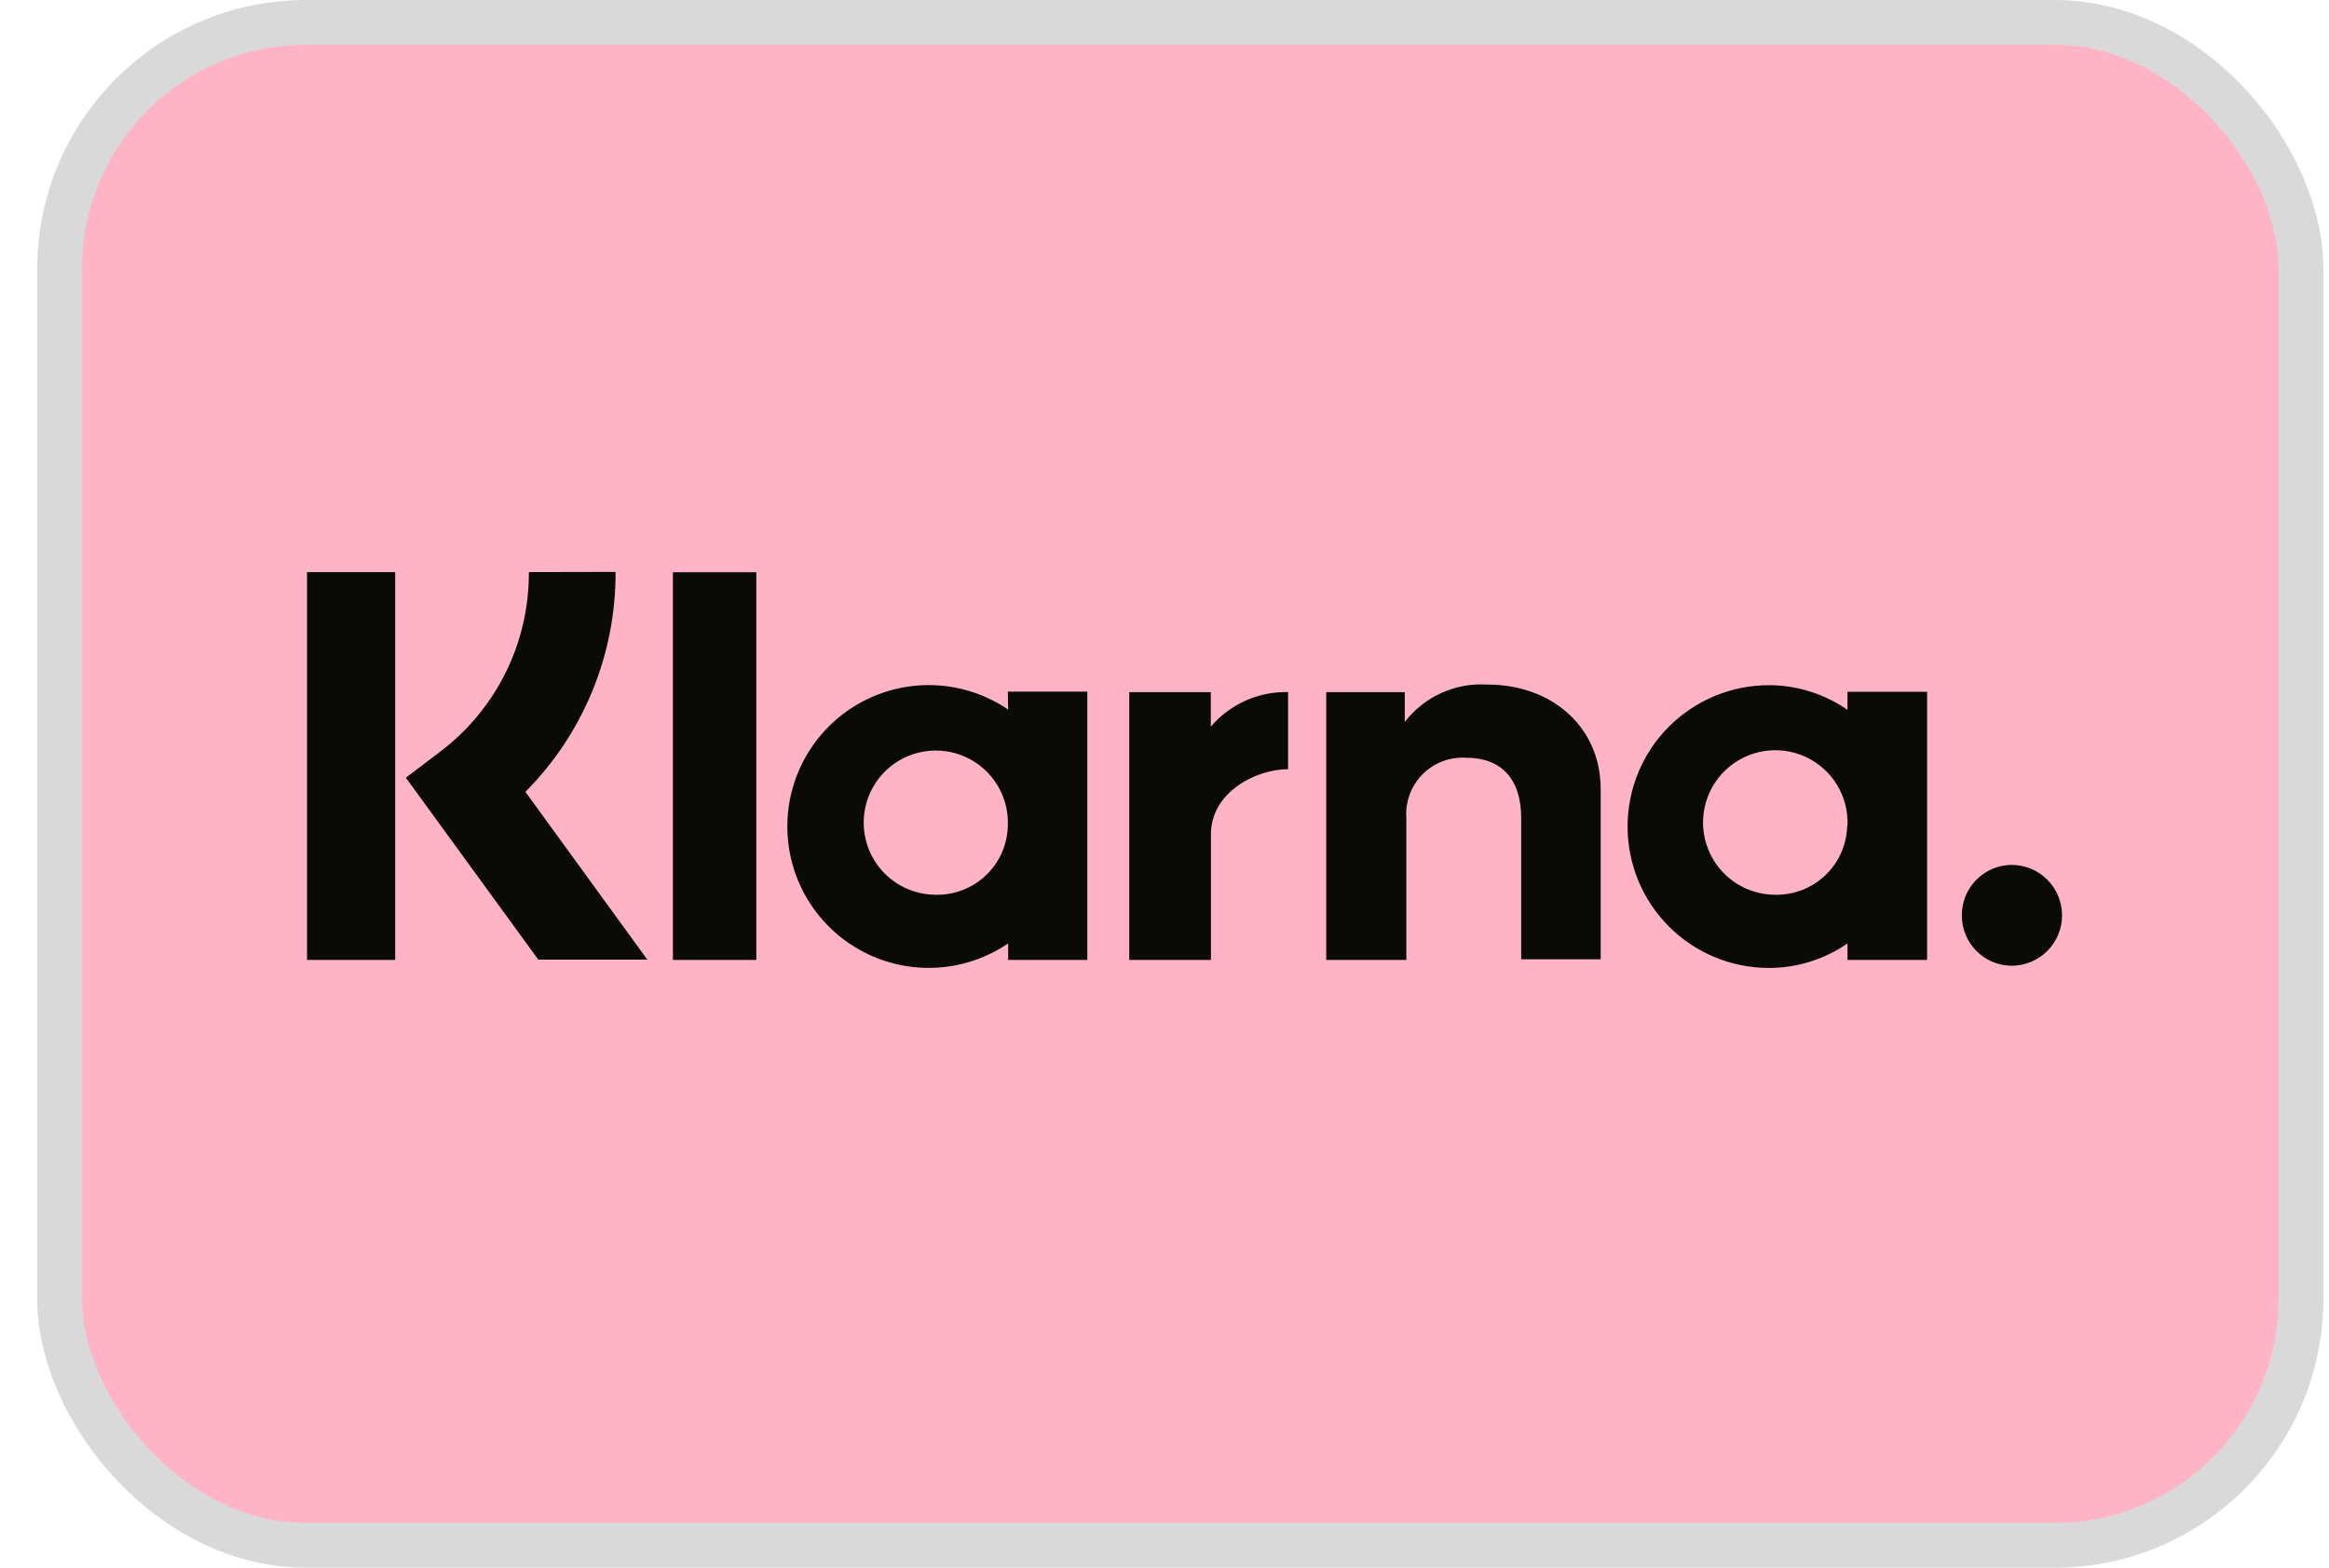 <svg width="52" height="35" viewBox="0 0 52 35" fill="none" xmlns="http://www.w3.org/2000/svg">
<rect x="1.332" y="0.5" width="50.042" height="34" rx="5.5" fill="#FFB3C7" stroke="#D9D9D9"/>
<path d="M44.918 19.309C44.77 19.31 44.625 19.339 44.489 19.396C44.353 19.453 44.23 19.536 44.126 19.641C44.023 19.745 43.941 19.869 43.885 20.006C43.83 20.142 43.801 20.288 43.802 20.435C43.801 20.582 43.829 20.728 43.885 20.864C43.94 21 44.022 21.124 44.125 21.228C44.228 21.333 44.351 21.416 44.486 21.473C44.622 21.53 44.767 21.56 44.914 21.561C45.213 21.561 45.499 21.442 45.71 21.231C45.921 21.02 46.04 20.734 46.04 20.435C46.04 20.137 45.921 19.85 45.71 19.639C45.499 19.428 45.213 19.309 44.914 19.309H44.918ZM41.249 18.439C41.264 18.118 41.183 17.799 41.016 17.523C40.848 17.248 40.602 17.03 40.309 16.895C40.016 16.761 39.69 16.718 39.372 16.771C39.054 16.824 38.76 16.971 38.526 17.193C38.292 17.415 38.131 17.701 38.062 18.016C37.992 18.331 38.019 18.659 38.138 18.958C38.257 19.258 38.463 19.515 38.729 19.696C38.995 19.877 39.31 19.975 39.632 19.976C39.839 19.98 40.044 19.944 40.237 19.869C40.43 19.794 40.606 19.682 40.756 19.539C40.906 19.396 41.025 19.225 41.109 19.036C41.192 18.847 41.237 18.643 41.242 18.436L41.249 18.439ZM41.249 15.444H43.027V21.431H41.249V21.063C40.733 21.419 40.122 21.61 39.495 21.61C38.658 21.61 37.855 21.278 37.263 20.686C36.671 20.094 36.339 19.291 36.339 18.453C36.339 17.616 36.671 16.813 37.263 16.221C37.855 15.63 38.658 15.297 39.495 15.297C40.122 15.298 40.734 15.49 41.249 15.848V15.444ZM27.034 16.223V15.451H25.213V21.431H27.037V18.625C27.037 17.682 28.051 17.173 28.752 17.173H28.759V15.451C28.432 15.443 28.108 15.509 27.809 15.642C27.511 15.776 27.246 15.974 27.034 16.223ZM22.502 18.436C22.516 18.115 22.433 17.797 22.265 17.523C22.097 17.25 21.851 17.032 21.558 16.9C21.266 16.767 20.94 16.725 20.623 16.779C20.306 16.833 20.013 16.98 19.781 17.202C19.549 17.424 19.388 17.711 19.32 18.025C19.252 18.339 19.28 18.666 19.399 18.965C19.519 19.263 19.725 19.519 19.991 19.699C20.257 19.879 20.571 19.975 20.892 19.976C21.099 19.98 21.305 19.944 21.497 19.869C21.69 19.794 21.866 19.682 22.016 19.539C22.166 19.396 22.285 19.225 22.369 19.036C22.452 18.847 22.497 18.643 22.502 18.436ZM22.502 15.441H24.277V21.431H22.509V21.063C22.034 21.385 21.481 21.572 20.908 21.604C20.335 21.635 19.765 21.51 19.258 21.241C18.751 20.973 18.327 20.571 18.031 20.08C17.735 19.588 17.579 19.026 17.579 18.452C17.579 17.878 17.735 17.315 18.031 16.824C18.327 16.332 18.751 15.931 19.258 15.662C19.765 15.394 20.335 15.268 20.908 15.3C21.481 15.331 22.034 15.518 22.509 15.841L22.502 15.441ZM33.196 15.283C32.846 15.262 32.496 15.327 32.177 15.473C31.858 15.618 31.579 15.84 31.365 16.118V15.451H29.611V21.431H31.4V18.275C31.386 18.095 31.41 17.913 31.472 17.744C31.534 17.574 31.631 17.419 31.758 17.291C31.885 17.162 32.038 17.062 32.207 16.997C32.375 16.933 32.556 16.906 32.736 16.917C33.515 16.917 33.964 17.387 33.964 18.261V21.417H35.739V17.622C35.739 16.219 34.641 15.283 33.21 15.283H33.196ZM15.024 21.431H16.887V12.775H15.024V21.431ZM6.855 21.431H8.823V12.772H6.855V21.431ZM13.744 12.768C13.748 13.679 13.572 14.581 13.227 15.424C12.881 16.267 12.373 17.033 11.731 17.678L14.453 21.424H12.018L9.062 17.363L9.819 16.788C10.441 16.32 10.944 15.713 11.29 15.015C11.635 14.318 11.812 13.55 11.808 12.772L13.744 12.768Z" fill="#0A0B09"/>
</svg>
